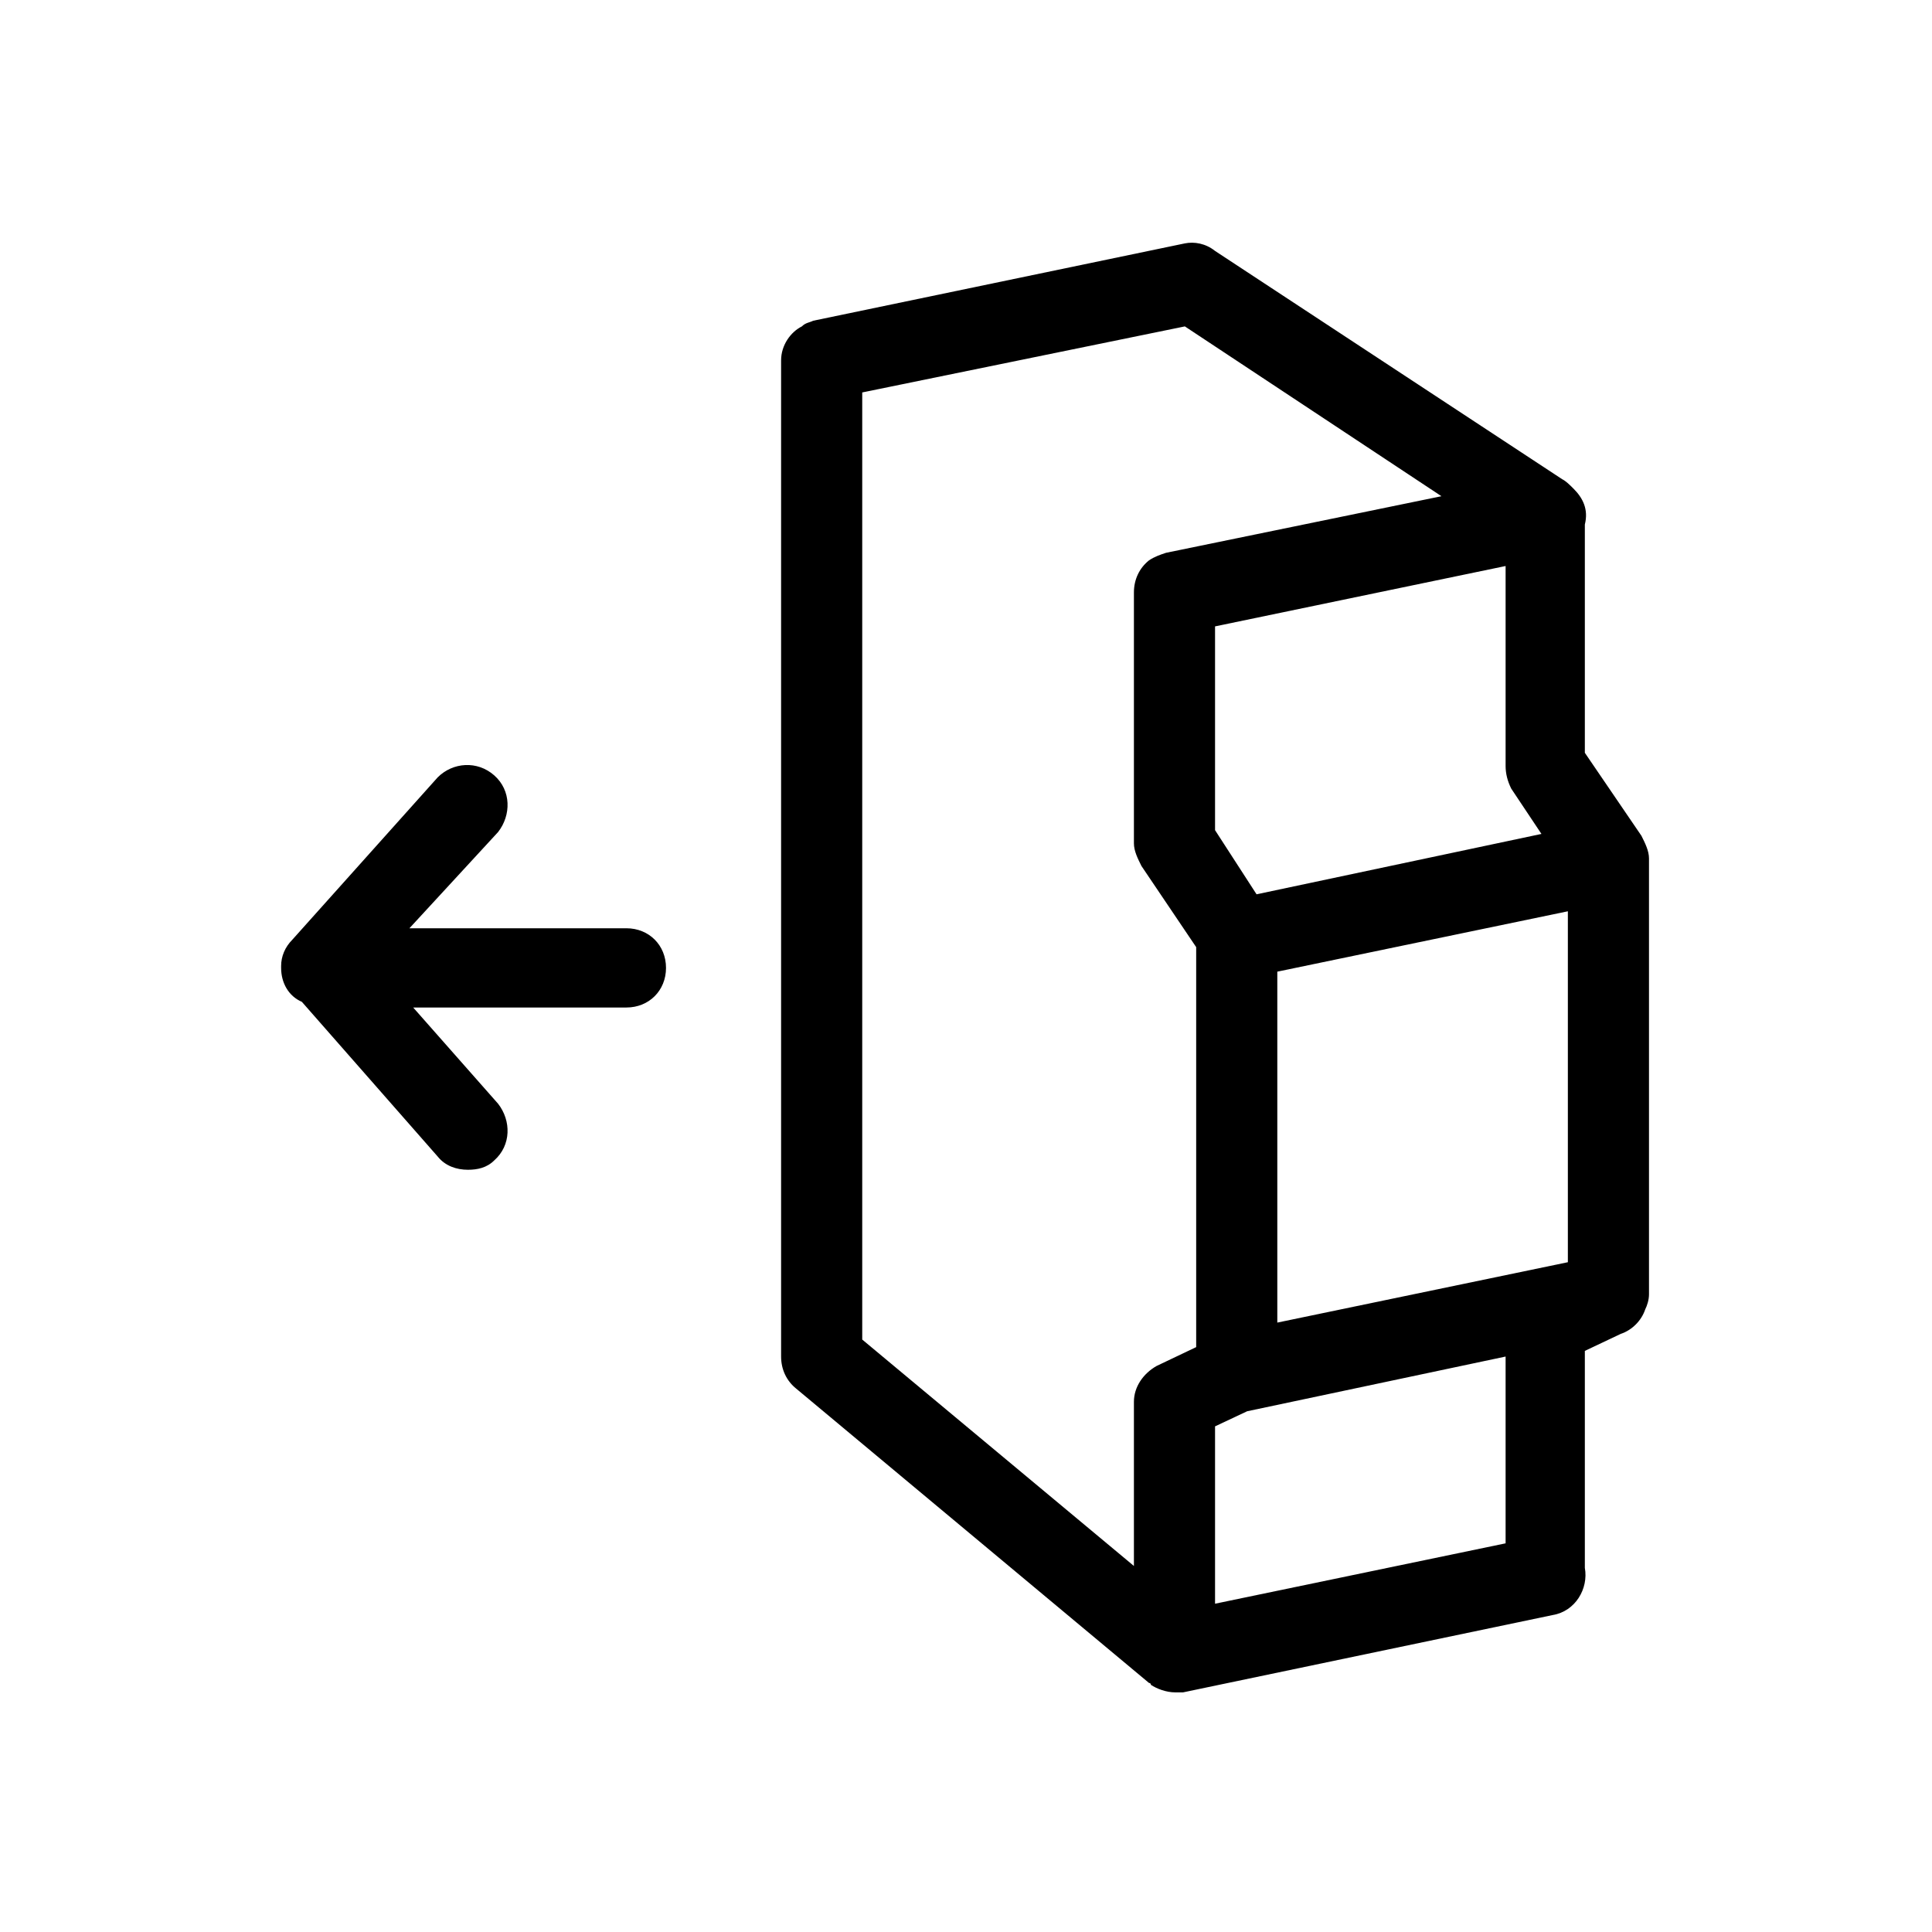 <svg xmlns="http://www.w3.org/2000/svg" viewBox="0 0 1024 1024"><path d="M874 455v231c0 3-1 6-2 8-2 6-7 11-13 13l-19 9v115c2 11-5 23-17 25l-196 41h-4c-5 0-10-2-13-4 0-1-1-1-1-1L422 736c-5-4-8-10-8-17V191c0-8 5-15 11-18 2-2 4-2 6-3l197-41c5-1 11 0 16 4l184 121c2 1 4 3 6 5 5 5 8 11 6 19v121l30 44c2 4 4 8 4 12zM457 208v502l144 120v-87c0-8 5-15 12-19l21-10V502l-29-43c-2-4-4-8-4-12V314c0-7 3-13 8-17 3-2 6-3 9-4l146-30-136-90zm341 92l-154 32v108l22 34 151-32-16-24c-2-4-3-8-3-12V300zM332 492c12 0 21 9 21 21s-9 21-21 21H219l45 51c7 9 7 22-2 30-4 4-9 5-14 5-6 0-12-2-16-7l-72-82c-7-3-11-10-11-18v-1c0-5 2-10 6-14l77-86c8-8 21-9 30-1s9 21 2 30l-47 51h115zm499 177V483l-154 32v186zm-33 149v-99l-137 29-17 8v94z"/></svg>